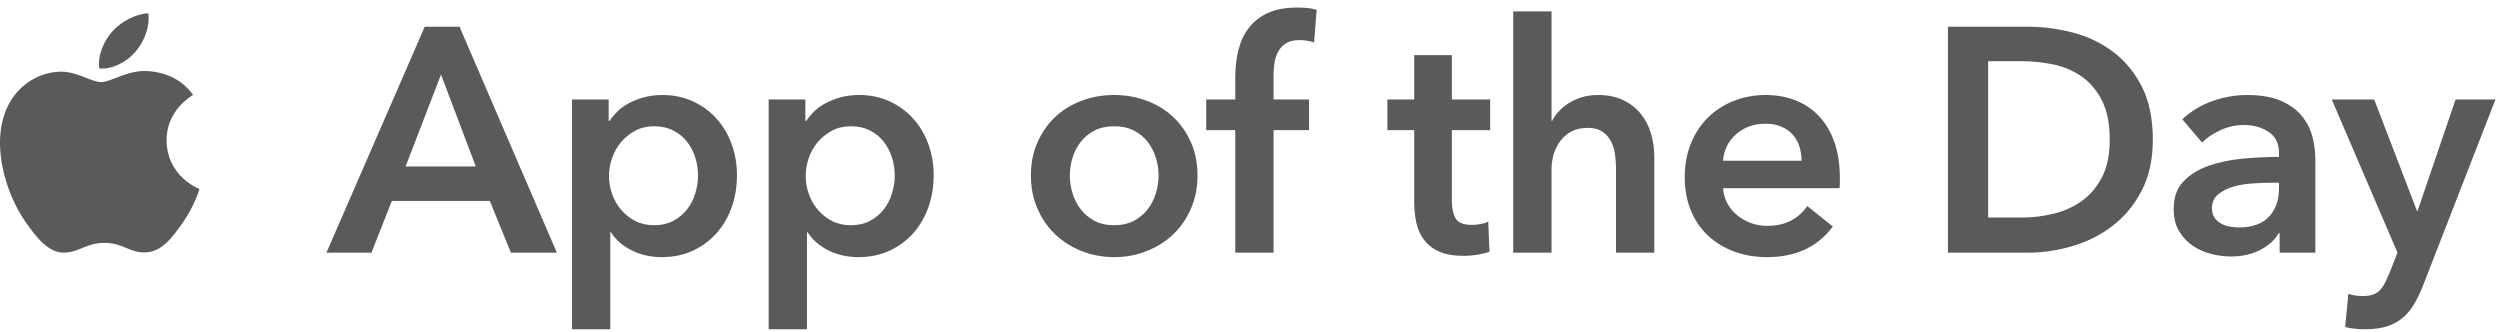 <?xml version="1.0" encoding="UTF-8"?>
<svg width="188px" height="25px" viewBox="0 0 188 25" version="1.1" xmlns="http://www.w3.org/2000/svg" xmlns:xlink="http://www.w3.org/1999/xlink">
    <!-- Generator: Sketch 52.3 (67297) - http://www.bohemiancoding.com/sketch -->
    <title>Group 17</title>
    <desc>Created with Sketch.</desc>
    <g id="Final" stroke="none" stroke-width="1" fill="none" fill-rule="evenodd">
        <g id="Desktop" transform="translate(-511, -739)" fill="#5A5A5A">
            <g id="Group-6" transform="translate(511, 739)">
                <g id="Group-16">
                    <g id="App-of-the-Day-2">
                        <g id="Group-17">
                            <path d="M31.94,2.008 L34.556,2.008 L41.876,19 L38.42,19 L36.836,15.112 L29.468,15.112 L27.932,19 L24.548,19 L31.94,2.008 Z M35.78,12.52 L33.164,5.608 L30.5,12.52 L35.78,12.52 Z M45.772,7.48 L45.772,9.088 L45.844,9.088 C45.988,8.864 46.176,8.636 46.408,8.404 C46.64,8.172 46.924,7.964 47.26,7.78 C47.596,7.596 47.976,7.444 48.4,7.324 C48.824,7.204 49.3,7.144 49.828,7.144 C50.644,7.144 51.396,7.3 52.084,7.612 C52.772,7.924 53.364,8.352 53.86,8.896 C54.356,9.44 54.74,10.08 55.012,10.816 C55.284,11.552 55.42,12.344 55.42,13.192 C55.42,14.04 55.288,14.836 55.024,15.58 C54.76,16.324 54.384,16.972 53.896,17.524 C53.408,18.076 52.816,18.516 52.12,18.844 C51.424,19.172 50.636,19.336 49.756,19.336 C48.94,19.336 48.192,19.168 47.512,18.832 C46.832,18.496 46.308,18.04 45.94,17.464 L45.892,17.464 L45.892,24.76 L43.012,24.76 L43.012,7.48 L45.772,7.48 Z M52.492,13.192 C52.492,12.744 52.424,12.3 52.288,11.86 C52.152,11.42 51.948,11.024 51.676,10.672 C51.404,10.32 51.06,10.036 50.644,9.82 C50.228,9.604 49.74,9.496 49.18,9.496 C48.652,9.496 48.18,9.608 47.764,9.832 C47.348,10.056 46.992,10.344 46.696,10.696 C46.4,11.048 46.176,11.448 46.024,11.896 C45.872,12.344 45.796,12.792 45.796,13.24 C45.796,13.688 45.872,14.132 46.024,14.572 C46.176,15.012 46.4,15.408 46.696,15.76 C46.992,16.112 47.348,16.396 47.764,16.612 C48.18,16.828 48.652,16.936 49.18,16.936 C49.74,16.936 50.228,16.824 50.644,16.6 C51.06,16.376 51.404,16.088 51.676,15.736 C51.948,15.384 52.152,14.984 52.288,14.536 C52.424,14.088 52.492,13.64 52.492,13.192 Z M60.564,7.48 L60.564,9.088 L60.636,9.088 C60.78,8.864 60.968,8.636 61.2,8.404 C61.432,8.172 61.716,7.964 62.052,7.78 C62.388,7.596 62.768,7.444 63.192,7.324 C63.616,7.204 64.092,7.144 64.62,7.144 C65.436,7.144 66.188,7.3 66.876,7.612 C67.564,7.924 68.156,8.352 68.652,8.896 C69.148,9.44 69.532,10.08 69.804,10.816 C70.076,11.552 70.212,12.344 70.212,13.192 C70.212,14.04 70.08,14.836 69.816,15.58 C69.552,16.324 69.176,16.972 68.688,17.524 C68.2,18.076 67.608,18.516 66.912,18.844 C66.216,19.172 65.428,19.336 64.548,19.336 C63.732,19.336 62.984,19.168 62.304,18.832 C61.624,18.496 61.1,18.04 60.732,17.464 L60.684,17.464 L60.684,24.76 L57.804,24.76 L57.804,7.48 L60.564,7.48 Z M67.284,13.192 C67.284,12.744 67.216,12.3 67.08,11.86 C66.944,11.42 66.74,11.024 66.468,10.672 C66.196,10.32 65.852,10.036 65.436,9.82 C65.02,9.604 64.532,9.496 63.972,9.496 C63.444,9.496 62.972,9.608 62.556,9.832 C62.14,10.056 61.784,10.344 61.488,10.696 C61.192,11.048 60.968,11.448 60.816,11.896 C60.664,12.344 60.588,12.792 60.588,13.24 C60.588,13.688 60.664,14.132 60.816,14.572 C60.968,15.012 61.192,15.408 61.488,15.76 C61.784,16.112 62.14,16.396 62.556,16.612 C62.972,16.828 63.444,16.936 63.972,16.936 C64.532,16.936 65.02,16.824 65.436,16.6 C65.852,16.376 66.196,16.088 66.468,15.736 C66.74,15.384 66.944,14.984 67.08,14.536 C67.216,14.088 67.284,13.64 67.284,13.192 Z M77.524,13.192 C77.524,12.28 77.688,11.452 78.016,10.708 C78.344,9.964 78.788,9.328 79.348,8.8 C79.908,8.272 80.572,7.864 81.34,7.576 C82.108,7.288 82.924,7.144 83.788,7.144 C84.652,7.144 85.468,7.288 86.236,7.576 C87.004,7.864 87.668,8.272 88.228,8.8 C88.788,9.328 89.232,9.964 89.56,10.708 C89.888,11.452 90.052,12.28 90.052,13.192 C90.052,14.104 89.888,14.936 89.56,15.688 C89.232,16.44 88.788,17.084 88.228,17.62 C87.668,18.156 87.004,18.576 86.236,18.88 C85.468,19.184 84.652,19.336 83.788,19.336 C82.924,19.336 82.108,19.184 81.34,18.88 C80.572,18.576 79.908,18.156 79.348,17.62 C78.788,17.084 78.344,16.44 78.016,15.688 C77.688,14.936 77.524,14.104 77.524,13.192 Z M80.452,13.192 C80.452,13.64 80.52,14.088 80.656,14.536 C80.792,14.984 80.996,15.384 81.268,15.736 C81.54,16.088 81.884,16.376 82.3,16.6 C82.716,16.824 83.212,16.936 83.788,16.936 C84.364,16.936 84.86,16.824 85.276,16.6 C85.692,16.376 86.036,16.088 86.308,15.736 C86.58,15.384 86.784,14.984 86.92,14.536 C87.056,14.088 87.124,13.64 87.124,13.192 C87.124,12.744 87.056,12.3 86.92,11.86 C86.784,11.42 86.58,11.024 86.308,10.672 C86.036,10.32 85.692,10.036 85.276,9.82 C84.86,9.604 84.364,9.496 83.788,9.496 C83.212,9.496 82.716,9.604 82.3,9.82 C81.884,10.036 81.54,10.32 81.268,10.672 C80.996,11.024 80.792,11.42 80.656,11.86 C80.52,12.3 80.452,12.744 80.452,13.192 Z M92.892,9.784 L90.708,9.784 L90.708,7.48 L92.892,7.48 L92.892,5.776 C92.892,5.088 92.968,4.428 93.12,3.796 C93.272,3.164 93.528,2.608 93.888,2.128 C94.248,1.648 94.724,1.268 95.316,0.988 C95.908,0.708 96.652,0.568 97.548,0.568 C97.868,0.568 98.136,0.58 98.352,0.604 C98.568,0.628 98.788,0.672 99.012,0.736 L98.82,3.184 C98.66,3.136 98.488,3.096 98.304,3.064 C98.12,3.032 97.924,3.016 97.716,3.016 C97.3,3.016 96.964,3.096 96.708,3.256 C96.452,3.416 96.256,3.624 96.12,3.88 C95.984,4.136 95.892,4.416 95.844,4.72 C95.796,5.024 95.772,5.32 95.772,5.608 L95.772,7.48 L98.436,7.48 L98.436,9.784 L95.772,9.784 L95.772,19 L92.892,19 L92.892,9.784 Z M104.332,9.784 L104.332,7.48 L106.348,7.48 L106.348,4.144 L109.18,4.144 L109.18,7.48 L112.06,7.48 L112.06,9.784 L109.18,9.784 L109.18,15.136 C109.18,15.648 109.272,16.072 109.456,16.408 C109.64,16.744 110.052,16.912 110.692,16.912 C110.884,16.912 111.092,16.892 111.316,16.852 C111.54,16.812 111.74,16.752 111.916,16.672 L112.012,18.928 C111.756,19.024 111.452,19.1 111.1,19.156 C110.748,19.212 110.412,19.24 110.092,19.24 C109.324,19.24 108.7,19.132 108.22,18.916 C107.74,18.7 107.36,18.404 107.08,18.028 C106.8,17.652 106.608,17.22 106.504,16.732 C106.4,16.244 106.348,15.72 106.348,15.16 L106.348,9.784 L104.332,9.784 Z M120.156,7.144 C120.908,7.144 121.552,7.276 122.088,7.54 C122.624,7.804 123.064,8.152 123.408,8.584 C123.752,9.016 124.004,9.512 124.164,10.072 C124.324,10.632 124.404,11.208 124.404,11.8 L124.404,19 L121.524,19 L121.524,12.664 C121.524,12.328 121.5,11.98 121.452,11.62 C121.404,11.26 121.304,10.932 121.152,10.636 C121,10.34 120.784,10.096 120.504,9.904 C120.224,9.712 119.852,9.616 119.388,9.616 C118.924,9.616 118.524,9.704 118.188,9.88 C117.852,10.056 117.572,10.292 117.348,10.588 C117.124,10.884 116.956,11.216 116.844,11.584 C116.732,11.952 116.676,12.328 116.676,12.712 L116.676,19 L113.796,19 L113.796,0.856 L116.676,0.856 L116.676,9.088 L116.724,9.088 C116.836,8.848 117,8.612 117.216,8.38 C117.432,8.148 117.684,7.94 117.972,7.756 C118.26,7.572 118.588,7.424 118.956,7.312 C119.324,7.2 119.724,7.144 120.156,7.144 Z M135.476,12.088 C135.476,11.72 135.424,11.368 135.32,11.032 C135.216,10.696 135.052,10.4 134.828,10.144 C134.604,9.888 134.32,9.684 133.976,9.532 C133.632,9.38 133.228,9.304 132.764,9.304 C131.9,9.304 131.168,9.564 130.568,10.084 C129.968,10.604 129.636,11.272 129.572,12.088 L135.476,12.088 Z M138.356,13.384 L138.356,13.768 C138.356,13.896 138.348,14.024 138.332,14.152 L129.572,14.152 C129.604,14.568 129.712,14.948 129.896,15.292 C130.08,15.636 130.324,15.932 130.628,16.18 C130.932,16.428 131.276,16.624 131.66,16.768 C132.044,16.912 132.444,16.984 132.86,16.984 C133.58,16.984 134.188,16.852 134.684,16.588 C135.18,16.324 135.588,15.96 135.908,15.496 L137.828,17.032 C136.692,18.568 135.044,19.336 132.884,19.336 C131.988,19.336 131.164,19.196 130.412,18.916 C129.66,18.636 129.008,18.24 128.456,17.728 C127.904,17.216 127.472,16.588 127.16,15.844 C126.848,15.1 126.692,14.256 126.692,13.312 C126.692,12.384 126.848,11.54 127.16,10.78 C127.472,10.02 127.9,9.372 128.444,8.836 C128.988,8.3 129.632,7.884 130.376,7.588 C131.12,7.292 131.924,7.144 132.788,7.144 C133.588,7.144 134.328,7.276 135.008,7.54 C135.688,7.804 136.276,8.196 136.772,8.716 C137.268,9.236 137.656,9.884 137.936,10.66 C138.216,11.436 138.356,12.344 138.356,13.384 Z M146.484,2.008 L152.508,2.008 C153.612,2.008 154.724,2.152 155.844,2.44 C156.964,2.728 157.972,3.204 158.868,3.868 C159.764,4.532 160.492,5.404 161.052,6.484 C161.612,7.564 161.892,8.904 161.892,10.504 C161.892,11.992 161.612,13.272 161.052,14.344 C160.492,15.416 159.764,16.296 158.868,16.984 C157.972,17.672 156.964,18.18 155.844,18.508 C154.724,18.836 153.612,19 152.508,19 L146.484,19 L146.484,2.008 Z M152.028,16.36 C152.812,16.36 153.596,16.268 154.38,16.084 C155.164,15.9 155.872,15.588 156.504,15.148 C157.136,14.708 157.652,14.112 158.052,13.36 C158.452,12.608 158.652,11.656 158.652,10.504 C158.652,9.288 158.452,8.296 158.052,7.528 C157.652,6.76 157.136,6.16 156.504,5.728 C155.872,5.296 155.164,5 154.38,4.84 C153.596,4.68 152.812,4.6 152.028,4.6 L149.508,4.6 L149.508,16.36 L152.028,16.36 Z M171.428,17.536 L171.356,17.536 C171.068,18.048 170.604,18.468 169.964,18.796 C169.324,19.124 168.596,19.288 167.78,19.288 C167.316,19.288 166.832,19.228 166.328,19.108 C165.824,18.988 165.36,18.788 164.936,18.508 C164.512,18.228 164.16,17.86 163.88,17.404 C163.6,16.948 163.46,16.384 163.46,15.712 C163.46,14.848 163.704,14.16 164.192,13.648 C164.68,13.136 165.308,12.744 166.076,12.472 C166.844,12.2 167.696,12.02 168.632,11.932 C169.568,11.844 170.484,11.8 171.38,11.8 L171.38,11.512 C171.38,10.792 171.12,10.26 170.6,9.916 C170.08,9.572 169.46,9.4 168.74,9.4 C168.132,9.4 167.548,9.528 166.988,9.784 C166.428,10.04 165.964,10.352 165.596,10.72 L164.108,8.968 C164.764,8.36 165.52,7.904 166.376,7.6 C167.232,7.296 168.1,7.144 168.98,7.144 C170.004,7.144 170.848,7.288 171.512,7.576 C172.176,7.864 172.7,8.24 173.084,8.704 C173.468,9.168 173.736,9.688 173.888,10.264 C174.04,10.84 174.116,11.416 174.116,11.992 L174.116,19 L171.428,19 L171.428,17.536 Z M171.38,13.744 L170.732,13.744 C170.268,13.744 169.78,13.764 169.268,13.804 C168.756,13.844 168.284,13.932 167.852,14.068 C167.42,14.204 167.06,14.396 166.772,14.644 C166.484,14.892 166.34,15.232 166.34,15.664 C166.34,15.936 166.4,16.164 166.52,16.348 C166.64,16.532 166.796,16.68 166.988,16.792 C167.18,16.904 167.396,16.984 167.636,17.032 C167.876,17.08 168.116,17.104 168.356,17.104 C169.348,17.104 170.1,16.84 170.612,16.312 C171.124,15.784 171.38,15.064 171.38,14.152 L171.38,13.744 Z M175.348,7.48 L178.54,7.48 L181.756,15.856 L181.804,15.856 L184.66,7.48 L187.66,7.48 L182.212,21.472 C182.004,22 181.78,22.468 181.54,22.876 C181.3,23.284 181.012,23.628 180.676,23.908 C180.34,24.188 179.944,24.4 179.488,24.544 C179.032,24.688 178.484,24.76 177.844,24.76 C177.604,24.76 177.36,24.748 177.112,24.724 C176.864,24.7 176.612,24.656 176.356,24.592 L176.596,22.096 C176.788,22.16 176.976,22.204 177.16,22.228 C177.344,22.252 177.516,22.264 177.676,22.264 C177.98,22.264 178.236,22.228 178.444,22.156 C178.652,22.084 178.828,21.972 178.972,21.82 C179.116,21.668 179.244,21.48 179.356,21.256 C179.468,21.032 179.588,20.768 179.716,20.464 L180.292,19 L175.348,7.48 Z" id="App-of-the-Day"></path>
                            <g id="image_small" transform="translate(0, 0.5)" fill-rule="nonzero">
                                <path d="M11.132,4.846 C9.613,4.744 8.33,5.674 7.614,5.674 C6.89,5.674 5.763,4.872 4.576,4.889 C3.013,4.914 1.573,5.777 0.77,7.143 C-0.854,9.901 0.359,13.982 1.939,16.219 C2.716,17.312 3.633,18.542 4.847,18.499 C6.017,18.456 6.453,17.765 7.867,17.765 C9.273,17.765 9.675,18.499 10.905,18.482 C12.163,18.456 12.957,17.363 13.725,16.27 C14.616,15.007 14.983,13.777 15,13.709 C14.974,13.7 12.556,12.795 12.529,10.063 C12.503,7.783 14.433,6.69 14.52,6.639 C13.411,5.068 11.726,4.889 11.132,4.846 M10.198,3.377 C10.844,2.618 11.272,1.559 11.159,0.5 C10.233,0.534 9.116,1.106 8.444,1.866 C7.85,2.541 7.326,3.617 7.466,4.65 C8.505,4.727 9.552,4.137 10.198,3.377" id="Shape"></path>
                            </g>
                        </g>
                    </g>
                </g>
            </g>
        </g>
    </g>
</svg>